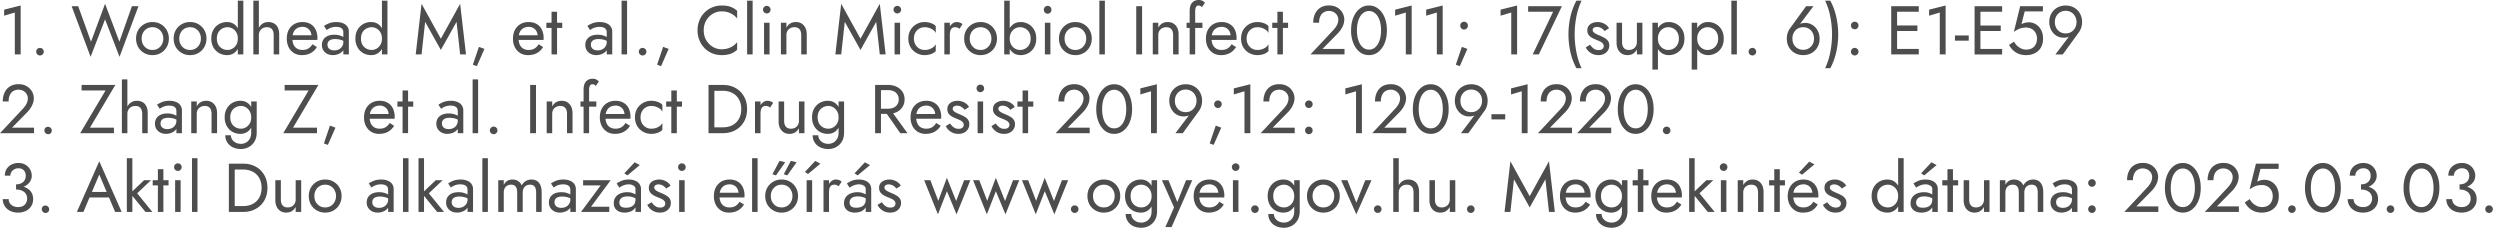 <svg xmlns="http://www.w3.org/2000/svg" fill="none" viewBox="0 0 254 24"><path fill="#4d4d4d" d="M.42 1.596V.98L2.1.56v4.97h-.595V1.274zM3.676 5.25q0-.16.112-.273a.387.387 0 0 1 .658.273.39.39 0 0 1-.112.273.387.387 0 0 1-.546 0 .39.39 0 0 1-.112-.273m8.454-1.015L13.404.63h.665l-1.925 5.145-1.47-3.808-1.47 3.808L7.279.63h.665l1.302 3.605 1.428-3.85zm1.695-.315q0-.49.217-.868.225-.378.602-.595a1.67 1.67 0 0 1 .847-.217q.476 0 .847.217.378.217.595.595.224.378.224.868 0 .483-.224.868-.217.378-.595.595-.372.217-.847.217a1.67 1.67 0 0 1-.847-.217 1.64 1.64 0 0 1-.602-.595 1.74 1.74 0 0 1-.217-.868m.567 0q0 .336.14.595.146.259.392.413.252.147.567.147t.56-.147q.252-.154.392-.413.147-.26.147-.595 0-.336-.147-.595a1 1 0 0 0-.392-.413 1.07 1.07 0 0 0-.56-.147q-.316 0-.567.147a1.1 1.1 0 0 0-.392.413q-.14.26-.14.595m3.254 0q0-.49.217-.868.224-.378.602-.595a1.67 1.67 0 0 1 .847-.217q.476 0 .847.217.378.217.595.595.224.378.224.868 0 .483-.224.868-.217.378-.595.595-.371.217-.847.217a1.67 1.67 0 0 1-.847-.217 1.64 1.64 0 0 1-.602-.595 1.74 1.74 0 0 1-.217-.868m.567 0q0 .336.14.595.147.259.392.413.252.147.567.147t.56-.147q.252-.154.392-.413.147-.26.147-.595 0-.336-.147-.595a1 1 0 0 0-.392-.413 1.07 1.07 0 0 0-.56-.147q-.315 0-.567.147a1.1 1.1 0 0 0-.392.413q-.14.26-.14.595m5.95-3.85h.56v5.46h-.56zm-2.696 3.85q0-.525.217-.896a1.5 1.5 0 0 1 .581-.581q.365-.203.798-.203.407 0 .707.203.301.203.47.581.174.37.174.896 0 .518-.175.896a1.33 1.33 0 0 1-.469.581q-.3.203-.707.203-.433 0-.798-.203a1.5 1.5 0 0 1-.58-.581 1.77 1.77 0 0 1-.218-.896m.567 0q0 .37.147.63.154.259.406.392t.546.133a1 1 0 0 0 .483-.133q.239-.134.392-.392.154-.26.154-.63t-.154-.63a1.05 1.05 0 0 0-.392-.392 1 1 0 0 0-.483-.133q-.294 0-.546.133-.252.134-.406.392a1.26 1.26 0 0 0-.147.63M26.3.07v5.46h-.56V.07zm1.506 3.5q0-.4-.175-.602-.17-.203-.511-.203a.9.9 0 0 0-.434.105.77.77 0 0 0-.287.287.86.86 0 0 0-.099.413h-.181q0-.385.147-.679.146-.301.398-.476.26-.175.596-.175t.58.14a.9.9 0 0 1 .386.42q.14.28.14.7v2.03h-.56zm2.858 2.03q-.447 0-.798-.21a1.5 1.5 0 0 1-.539-.595 1.9 1.9 0 0 1-.189-.875q0-.504.196-.882.203-.378.56-.588.364-.21.84-.21.477 0 .812.203.343.196.525.567a2 2 0 0 1 .175.987v.063h-2.75v-.476h2.31l-.225.322a.5.5 0 0 0 .042-.105.5.5 0 0 0 .021-.126 1 1 0 0 0-.119-.497.8.8 0 0 0-.315-.329.9.9 0 0 0-.476-.119q-.321 0-.553.14a.9.9 0 0 0-.35.392q-.12.252-.126.623 0 .378.12.644a.9.9 0 0 0 .35.406q.23.14.56.14.328 0 .58-.14.252-.147.427-.441l.455.287a1.7 1.7 0 0 1-.637.616q-.377.203-.896.203m2.609-1.064q0 .181.084.315.09.133.245.203a1 1 0 0 0 .364.063 1 1 0 0 0 .462-.105.8.8 0 0 0 .455-.742l.112.42a.72.72 0 0 1-.19.511 1.1 1.1 0 0 1-.454.301 1.5 1.5 0 0 1-.532.098q-.294 0-.553-.119a1.03 1.03 0 0 1-.406-.357 1 1 0 0 1-.154-.56q0-.469.329-.749.336-.287.93-.287.351 0 .582.084.237.077.378.182a1 1 0 0 1 .189.161v.329a1.7 1.7 0 0 0-.504-.238 2 2 0 0 0-.553-.077 1.2 1.2 0 0 0-.448.07.54.54 0 0 0-.252.196.53.53 0 0 0-.084.301m-.084-1.484-.273-.413q.182-.133.497-.266.321-.133.77-.133.378 0 .658.119a.94.94 0 0 1 .44.329.87.87 0 0 1 .162.532v2.31h-.56V3.297a.6.6 0 0 0-.056-.273.4.4 0 0 0-.161-.175.7.7 0 0 0-.231-.091 1.577 1.577 0 0 0-.714.028 1.5 1.5 0 0 0-.322.133 3 3 0 0 0-.21.133M38.805.07h.56v5.46h-.56zM36.11 3.92q0-.525.217-.896a1.5 1.5 0 0 1 .58-.581 1.6 1.6 0 0 1 .799-.203q.405 0 .707.203.3.203.469.581.175.37.175.896 0 .518-.175.896a1.33 1.33 0 0 1-.47.581q-.3.203-.706.203a1.6 1.6 0 0 1-.798-.203 1.5 1.5 0 0 1-.581-.581 1.77 1.77 0 0 1-.217-.896m.567 0q0 .37.147.63.154.259.406.392t.546.133a1 1 0 0 0 .483-.133q.238-.134.392-.392.154-.26.154-.63t-.154-.63a1.05 1.05 0 0 0-.392-.392 1 1 0 0 0-.483-.133q-.294 0-.546.133-.252.134-.406.392a1.26 1.26 0 0 0-.147.63m6.518-1.701L42.83 5.53h-.595L42.83.385l1.96 3.549L46.75.385l.595 5.145h-.595l-.364-3.311-1.596 2.856zm5.464 2.541.56.21-.77 1.75-.406-.147zm4.987.84q-.448 0-.798-.21a1.5 1.5 0 0 1-.54-.595 1.9 1.9 0 0 1-.188-.875q0-.504.196-.882.203-.378.56-.588.363-.21.84-.21.476 0 .812.203.342.196.525.567a2 2 0 0 1 .175.987v.063h-2.751v-.476h2.31l-.224.322a.5.5 0 0 0 .042-.105.5.5 0 0 0 .02-.126 1 1 0 0 0-.118-.497.8.8 0 0 0-.315-.329.9.9 0 0 0-.476-.119q-.323 0-.553.14a.9.9 0 0 0-.35.392q-.12.252-.126.623 0 .378.119.644a.9.9 0 0 0 .35.406q.23.14.56.14.329 0 .58-.14.253-.147.428-.441l.455.287a1.7 1.7 0 0 1-.637.616q-.378.203-.896.203m1.866-3.29h1.61v.525h-1.61zm.525-1.12h.56v4.34h-.56zm3.998 3.346q0 .181.084.315.09.133.245.203a1 1 0 0 0 .364.063 1 1 0 0 0 .462-.105.8.8 0 0 0 .455-.742l.111.42a.72.72 0 0 1-.188.511 1.1 1.1 0 0 1-.456.301 1.5 1.5 0 0 1-.532.098q-.293 0-.552-.119a1.03 1.03 0 0 1-.407-.357 1 1 0 0 1-.154-.56q0-.469.33-.749.336-.287.93-.287.351 0 .582.084.237.077.378.182a1 1 0 0 1 .189.161v.329a1.7 1.7 0 0 0-.505-.238 2 2 0 0 0-.553-.077 1.2 1.2 0 0 0-.447.07.54.54 0 0 0-.253.196.53.53 0 0 0-.084.301m-.084-1.484-.273-.413q.181-.133.497-.266.32-.133.77-.133.377 0 .657.119a.94.94 0 0 1 .442.329.87.87 0 0 1 .16.532v2.31h-.56V3.297a.6.6 0 0 0-.055-.273.4.4 0 0 0-.161-.175.7.7 0 0 0-.231-.091 1.577 1.577 0 0 0-.714.028 1.5 1.5 0 0 0-.323.133 3 3 0 0 0-.21.133M63.152.07h.56v5.46h-.56zm1.753 5.18q0-.16.112-.273a.387.387 0 0 1 .658.273.39.39 0 0 1-.112.273.387.387 0 0 1-.546 0 .39.39 0 0 1-.112-.273m2.47-.49.56.21-.77 1.75-.406-.147zM71.5 3.08q0 .567.252 1.001.26.435.672.679t.896.245a2.1 2.1 0 0 0 .637-.091q.294-.09.532-.252.239-.168.406-.385v.784q-.308.273-.672.406-.363.133-.903.133-.51 0-.959-.182a2.5 2.5 0 0 1-.777-.525 2.5 2.5 0 0 1-.525-.805 2.6 2.6 0 0 1-.189-1.008q0-.546.19-1.008.188-.462.524-.798.336-.344.777-.525.45-.189.96-.189.539 0 .902.133.364.133.672.406v.784a1.8 1.8 0 0 0-.406-.378 1.9 1.9 0 0 0-.532-.259 2.1 2.1 0 0 0-.637-.091q-.483 0-.896.245-.412.245-.672.679a1.93 1.93 0 0 0-.252 1.001M75.908.07h.56v5.46h-.56zm1.614.91q0-.16.112-.273a.387.387 0 0 1 .658.273.39.39 0 0 1-.112.273.387.387 0 0 1-.546 0 .39.39 0 0 1-.112-.273m.105 1.33h.56v3.22h-.56zm3.778 1.26q0-.4-.175-.602-.175-.203-.51-.203a.9.9 0 0 0-.435.105.7.7 0 0 0-.287.28.9.9 0 0 0-.098.42v1.96h-.56V2.31h.56v.504q.16-.293.4-.434.244-.14.56-.14.51 0 .804.343.3.336.301.917v2.03h-.56zm4.425-1.351-.364 3.311h-.595l.595-5.145 1.96 3.549 1.96-3.549.595 5.145h-.595l-.364-3.311-1.596 2.856zM90.783.98q0-.16.112-.273a.387.387 0 0 1 .658.273.39.39 0 0 1-.112.273.387.387 0 0 1-.546 0 .39.39 0 0 1-.112-.273m.105 1.33h.56v3.22h-.56zm1.966 1.61q0 .336.14.595.147.259.392.413.252.147.567.147.259 0 .483-.077.231-.084.399-.217a.85.85 0 0 0 .238-.294v.7q-.168.195-.483.308a2 2 0 0 1-.637.105 1.67 1.67 0 0 1-.847-.217 1.64 1.64 0 0 1-.602-.595 1.74 1.74 0 0 1-.217-.868q0-.49.217-.868.225-.378.602-.595a1.67 1.67 0 0 1 .847-.217q.329 0 .637.112.314.105.483.301v.7a.8.8 0 0 0-.238-.294 1.3 1.3 0 0 0-.4-.21 1.4 1.4 0 0 0-.482-.084q-.316 0-.567.147a1.1 1.1 0 0 0-.392.413q-.14.26-.14.595m3.65-1.61v3.22h-.56V2.31zm.974.616a.9.9 0 0 0-.203-.119.55.55 0 0 0-.231-.042.48.48 0 0 0-.33.105.57.57 0 0 0-.167.287 2 2 0 0 0-.042.413h-.252q0-.385.133-.679.14-.301.357-.476a.7.7 0 0 1 .44-.175q.176 0 .323.049a.6.6 0 0 1 .28.175zm.483.994q0-.49.217-.868.225-.378.602-.595a1.67 1.67 0 0 1 .847-.217q.477 0 .847.217.378.217.595.595.225.378.224.868 0 .483-.224.868-.217.378-.595.595-.371.217-.847.217a1.67 1.67 0 0 1-.847-.217 1.64 1.64 0 0 1-.602-.595 1.74 1.74 0 0 1-.217-.868m.567 0q0 .336.14.595.148.259.392.413.252.147.567.147t.56-.147q.252-.154.392-.413.147-.26.147-.595 0-.336-.147-.595a1 1 0 0 0-.392-.413 1.07 1.07 0 0 0-.56-.147q-.315 0-.567.147a1.1 1.1 0 0 0-.392.413q-.14.26-.14.595m4.06-3.85v5.46h-.56V.07zm2.695 3.85q0 .518-.217.896a1.5 1.5 0 0 1-.581.581 1.6 1.6 0 0 1-.798.203q-.4 0-.707-.203a1.37 1.37 0 0 1-.476-.581 2.2 2.2 0 0 1-.168-.896q0-.525.168-.896a1.37 1.37 0 0 1 .476-.581q.308-.203.707-.203.441 0 .798.203.363.203.581.581.216.37.217.896m-.567 0q0-.37-.154-.63a1 1 0 0 0-.399-.392 1.13 1.13 0 0 0-.546-.133 1 1 0 0 0-.483.133q-.239.134-.392.392a1.2 1.2 0 0 0-.154.63q0 .37.154.63.153.259.392.392a1 1 0 0 0 .483.133q.3 0 .546-.133a1 1 0 0 0 .399-.392q.153-.26.154-.63m1.339-2.94a.37.37 0 0 1 .112-.273.39.39 0 0 1 .273-.112q.16 0 .273.112a.37.37 0 0 1 .112.273.386.386 0 1 1-.77 0m.105 1.33h.56v3.22h-.56zm1.433 1.61q0-.49.217-.868a1.64 1.64 0 0 1 1.449-.812q.477 0 .847.217.378.217.595.595.225.378.224.868 0 .483-.224.868-.217.378-.595.595a1.64 1.64 0 0 1-.847.217q-.468 0-.847-.217a1.64 1.64 0 0 1-.602-.595 1.74 1.74 0 0 1-.217-.868m.567 0q0 .336.14.595.147.259.392.413.252.147.567.147t.56-.147q.252-.154.392-.413.147-.26.147-.595 0-.336-.147-.595a1 1 0 0 0-.392-.413 1.07 1.07 0 0 0-.56-.147q-.315 0-.567.147a1.1 1.1 0 0 0-.392.413q-.14.26-.14.595m3.535-3.85h.56v5.46h-.56zm3.746.56h.595v4.9h-.595zm3.746 2.94q0-.4-.175-.602-.175-.203-.511-.203a.9.9 0 0 0-.434.105.7.7 0 0 0-.287.28.9.9 0 0 0-.098.42v1.96h-.56V2.31h.56v.504q.162-.293.399-.434.245-.14.56-.14.511 0 .805.343.301.336.301.917v2.03h-.56zm1.368-1.26h1.61v.525h-1.61zm1.554-1.568q-.07-.12-.168-.147a.5.5 0 0 0-.175-.035.28.28 0 0 0-.182.063.4.4 0 0 0-.112.196 1.3 1.3 0 0 0-.042.371v4.34h-.56V1.12q0-.386.112-.63a.8.8 0 0 1 .315-.364.96.96 0 0 1 .504-.126q.154 0 .273.042a.76.76 0 0 1 .343.238zm1.94 4.858q-.449 0-.798-.21a1.5 1.5 0 0 1-.539-.595 1.9 1.9 0 0 1-.189-.875q0-.504.196-.882.203-.378.56-.588.364-.21.84-.21t.812.203q.344.196.525.567a2 2 0 0 1 .175.987v.063h-2.751v-.476h2.31l-.224.322a.5.5 0 0 0 .042-.105.5.5 0 0 0 .021-.126 1 1 0 0 0-.119-.497.83.83 0 0 0-.315-.329.9.9 0 0 0-.476-.119q-.322 0-.553.14a.9.9 0 0 0-.35.392 1.5 1.5 0 0 0-.126.623q0 .378.119.644a.88.88 0 0 0 .35.406q.231.14.56.14t.581-.14q.252-.147.427-.441l.455.287q-.252.406-.637.616a1.9 1.9 0 0 1-.896.203m2.609-1.68q0 .336.14.595.146.259.392.413.252.147.567.147.258 0 .483-.077.231-.084.399-.217a.85.85 0 0 0 .238-.294v.7q-.168.195-.483.308-.309.105-.637.105a1.67 1.67 0 0 1-.847-.217 1.63 1.63 0 0 1-.602-.595 1.73 1.73 0 0 1-.217-.868q0-.49.217-.868.224-.378.602-.595a1.67 1.67 0 0 1 .847-.217q.328 0 .637.112.315.105.483.301v.7a.8.8 0 0 0-.238-.294 1.3 1.3 0 0 0-.399-.21 1.4 1.4 0 0 0-.483-.084q-.315 0-.567.147a1.1 1.1 0 0 0-.392.413q-.14.26-.14.595m2.6-1.61h1.61v.525h-1.61zm.525-1.12h.56v4.34h-.56zm3.361 4.34 2.317-2.471q.16-.175.273-.343.118-.175.175-.35.063-.181.063-.378a.83.83 0 0 0-.252-.595.9.9 0 0 0-.294-.203 1 1 0 0 0-.399-.077 1 1 0 0 0-.546.147.9.9 0 0 0-.343.413q-.12.266-.119.637h-.595q0-.525.189-.917.189-.399.546-.616.363-.225.868-.224.406 0 .7.14.294.133.483.35a1.42 1.42 0 0 1 .371.924q0 .378-.182.749a2.6 2.6 0 0 1-.469.665l-1.561 1.589h2.233v.56zm4.72-2.45q0 .427.084.791.084.357.245.623.161.26.385.406.23.14.511.14a.94.94 0 0 0 .511-.14q.224-.147.385-.406.16-.266.245-.623.084-.364.084-.791t-.084-.784a2 2 0 0 0-.245-.623 1.2 1.2 0 0 0-.385-.406.9.9 0 0 0-.511-.147.93.93 0 0 0-.511.147 1.2 1.2 0 0 0-.385.406q-.16.259-.245.623-.084.357-.084.784m-.595 0q0-.735.231-1.302.23-.567.637-.889.413-.33.952-.329.538 0 .945.329.413.322.644.889t.231 1.302-.231 1.302a2.16 2.16 0 0 1-.644.896 1.48 1.48 0 0 1-.945.322q-.539 0-.952-.322a2.2 2.2 0 0 1-.637-.896 3.4 3.4 0 0 1-.231-1.302m4.477-1.484V.98l1.68-.42v4.97h-.595V1.274zm3.152 0V.98l1.68-.42v4.97h-.595V1.274zm3.466.994a.37.37 0 0 1 .112-.273.39.39 0 0 1 .273-.112q.16 0 .273.112a.37.37 0 0 1 .112.273.386.386 0 1 1-.77 0m.161 2.17.56.21-.77 1.75-.406-.147zm3.933-3.164V.98l1.68-.42v4.97h-.595V1.274zm2.801-.406V.63h3.43l-2.345 4.9h-.623l2.079-4.34zm4.903-1.12h.525a7.1 7.1 0 0 0-.532 1.659 9.4 9.4 0 0 0 0 3.535q.168.875.532 1.666h-.525a6.6 6.6 0 0 1-.616-1.666 8.3 8.3 0 0 1 0-3.535 6.5 6.5 0 0 1 .616-1.659m1.39 4.473q.099.147.224.273.126.126.287.203a.9.9 0 0 0 .364.07q.239 0 .371-.105a.36.36 0 0 0 .14-.301.38.38 0 0 0-.112-.28.8.8 0 0 0-.273-.196 4 4 0 0 0-.357-.154 5 5 0 0 1-.427-.196 1.2 1.2 0 0 1-.357-.301.77.77 0 0 1-.14-.469q0-.287.147-.476a.9.9 0 0 1 .392-.28 1.44 1.44 0 0 1 1.393.217q.175.14.273.322l-.448.287a1.1 1.1 0 0 0-.336-.301.84.84 0 0 0-.448-.119.57.57 0 0 0-.301.077.26.26 0 0 0-.126.238.3.3 0 0 0 .098.224q.099.098.252.175.154.076.322.147.28.112.511.245.232.126.364.308.14.182.14.469 0 .42-.308.7-.3.28-.798.28-.321 0-.581-.112a1.5 1.5 0 0 1-.441-.301 1.5 1.5 0 0 1-.266-.371zm3.25-.273q0 .385.175.595t.511.21a.9.9 0 0 0 .427-.098.7.7 0 0 0 .287-.287.8.8 0 0 0 .105-.42V2.31h.56v3.22h-.56v-.504q-.16.287-.399.434-.237.14-.56.14-.504 0-.805-.343-.3-.343-.301-.917V2.31h.56zm3.643 2.8h-.56V2.31h.56zm2.695-3.15q0 .518-.217.896a1.5 1.5 0 0 1-.581.581 1.6 1.6 0 0 1-.798.203q-.4 0-.707-.203a1.4 1.4 0 0 1-.476-.581 2.2 2.2 0 0 1-.168-.896q0-.525.168-.896.175-.378.476-.581.308-.203.707-.203.441 0 .798.203.364.203.581.581.217.37.217.896m-.567 0q0-.37-.154-.63a1 1 0 0 0-.399-.392 1.1 1.1 0 0 0-.546-.133 1 1 0 0 0-.483.133q-.238.134-.392.392a1.2 1.2 0 0 0-.154.63q0 .37.154.63.154.259.392.392t.483.133q.302 0 .546-.133a1 1 0 0 0 .399-.392q.154-.26.154-.63m1.864 3.15h-.56V2.31h.56zm2.695-3.15q0 .518-.217.896a1.5 1.5 0 0 1-.581.581 1.6 1.6 0 0 1-.798.203q-.398 0-.707-.203a1.4 1.4 0 0 1-.476-.581 2.2 2.2 0 0 1-.168-.896q0-.525.168-.896.176-.378.476-.581.309-.203.707-.203.441 0 .798.203.365.203.581.581.217.37.217.896m-.567 0q0-.37-.154-.63a1 1 0 0 0-.399-.392 1.1 1.1 0 0 0-.546-.133 1 1 0 0 0-.483.133 1.06 1.06 0 0 0-.392.392 1.2 1.2 0 0 0-.154.63q0 .37.154.63.155.259.392.392t.483.133q.301 0 .546-.133a1 1 0 0 0 .399-.392q.154-.26.154-.63m1.34-3.85h.56v5.46h-.56zm1.753 5.18a.37.37 0 0 1 .112-.273.39.39 0 0 1 .273-.112q.16 0 .273.112a.39.39 0 0 1 0 .546.37.37 0 0 1-.273.112.386.386 0 0 1-.385-.385m4.449-1.33q0 .336.14.595.147.252.392.399.252.147.567.147a1.07 1.07 0 0 0 .952-.546q.147-.26.147-.595 0-.336-.147-.595a1 1 0 0 0-.392-.413 1.07 1.07 0 0 0-.56-.147q-.315 0-.567.147a1.1 1.1 0 0 0-.392.413q-.14.26-.14.595M183.5.63h.749l-1.533 2.023-.042-.035a.66.66 0 0 1 .322-.231q.189-.056.427-.056.301 0 .56.119.266.12.462.336.203.217.315.511.112.287.112.623a1.7 1.7 0 0 1-.224.882 1.54 1.54 0 0 1-.595.588q-.371.21-.847.21-.47 0-.847-.21a1.6 1.6 0 0 1-.602-.588 1.74 1.74 0 0 1-.217-.882q0-.3.084-.56.084-.259.224-.455zm2.458 6.3h-.525a6.8 6.8 0 0 0 .532-1.666 9.3 9.3 0 0 0 0-3.535 6.7 6.7 0 0 0-.532-1.659h.525q.42.785.609 1.659a8.06 8.06 0 0 1 0 3.535 6.4 6.4 0 0 1-.609 1.666m2.097-1.68q0-.16.112-.273a.39.39 0 0 1 .546 0 .37.37 0 0 1 .112.273.386.386 0 0 1-.385.385.4.4 0 0 1-.273-.112.4.4 0 0 1-.112-.273m0-2.66q0-.16.112-.273a.39.39 0 0 1 .546 0 .37.37 0 0 1 .112.273.386.386 0 0 1-.385.385.4.4 0 0 1-.273-.112.4.4 0 0 1-.112-.273m4.422 2.94v-.56h2.471v.56zm0-4.34V.63h2.471v.56zm0 1.96v-.56h2.331v.56zm-.329-2.52h.595v4.9h-.595zm3.848.966V.98l1.68-.42v4.97h-.595V1.274zm2.627 2.534v-.525h1.4v.525zm2.323 1.4v-.56h2.471v.56zm0-4.34V.63h2.471v.56zm0 1.96v-.56h2.331v.56zm-.329-2.52h.595v4.9h-.595zm6.957 3.29q0 .42-.133.735a1.4 1.4 0 0 1-.371.525 1.6 1.6 0 0 1-.546.315q-.308.105-.665.105-.448 0-.784-.14a1.9 1.9 0 0 1-.567-.371 2.6 2.6 0 0 1-.392-.518l.504-.343q.113.21.294.399.19.182.434.301.245.112.511.112.35 0 .595-.14a.9.9 0 0 0 .371-.392q.133-.252.133-.588t-.147-.588a1 1 0 0 0-.392-.392 1.1 1.1 0 0 0-.56-.14 2 2 0 0 0-.427.042 1.5 1.5 0 0 0-.385.133q-.189.091-.441.266L205.25.63h2.31v.525h-1.848l-.329 1.295q.175-.09.357-.133.19-.05.371-.049.42 0 .749.21.336.21.525.581.189.37.189.861m3.398-1.68q0-.336-.147-.588a1.066 1.066 0 0 0-.952-.553q-.315 0-.567.147a1.1 1.1 0 0 0-.392.406q-.14.252-.14.588t.14.595q.147.259.392.413.252.147.567.147t.56-.147q.252-.154.392-.413.147-.26.147-.595m-1.393 3.29h-.749l1.533-2.023.042.035a.66.66 0 0 1-.329.231 1.4 1.4 0 0 1-.42.056 1.37 1.37 0 0 1-1.029-.455 1.6 1.6 0 0 1-.308-.504 1.8 1.8 0 0 1-.112-.63q0-.504.217-.882a1.6 1.6 0 0 1 .602-.588q.378-.21.847-.21.476 0 .847.21.378.21.595.588a1.7 1.7 0 0 1 .224.882q0 .3-.084.56a1.7 1.7 0 0 1-.224.455zM0 13.53l2.317-2.471a3 3 0 0 0 .273-.343q.12-.175.175-.35.063-.181.063-.378a.83.83 0 0 0-.252-.595.9.9 0 0 0-.294-.203 1 1 0 0 0-.399-.077 1 1 0 0 0-.546.147.9.9 0 0 0-.343.413q-.12.266-.119.637H.28q0-.525.189-.917.189-.399.546-.616.364-.224.868-.224.406 0 .7.14.294.133.483.35a1.4 1.4 0 0 1 .371.924q0 .378-.182.749a2.6 2.6 0 0 1-.469.665L1.225 12.97h2.233v.56zm4.51-.28q0-.16.112-.273a.387.387 0 0 1 .546.546.387.387 0 0 1-.546 0 .39.39 0 0 1-.112-.273m3.778-4.06v-.56h3.43l-2.576 4.34h2.436v.56h-3.43l2.576-4.34zm4.654-1.12v5.46h-.56V8.07zm1.505 3.5q0-.4-.175-.602-.168-.203-.51-.203a.9.9 0 0 0-.435.105.77.77 0 0 0-.287.287.86.86 0 0 0-.098.413h-.182q0-.385.147-.679.147-.301.4-.476.258-.175.594-.175t.581.14a.9.9 0 0 1 .385.42q.14.28.14.7v2.03h-.56zm1.865.966q0 .182.084.315.09.133.245.203a1 1 0 0 0 .364.063 1 1 0 0 0 .462-.105.8.8 0 0 0 .455-.742l.112.42a.72.72 0 0 1-.19.511 1.1 1.1 0 0 1-.454.301 1.5 1.5 0 0 1-.532.098q-.294 0-.553-.119a1.04 1.04 0 0 1-.406-.357 1 1 0 0 1-.154-.56q0-.469.329-.749.336-.287.93-.287.351 0 .582.084.238.077.378.182a1 1 0 0 1 .189.161v.329a1.7 1.7 0 0 0-.504-.238 2 2 0 0 0-.553-.077q-.273 0-.448.07a.54.54 0 0 0-.252.196.53.53 0 0 0-.084.301m-.084-1.484-.273-.413q.182-.133.497-.266.321-.133.77-.133.378 0 .658.119a.94.94 0 0 1 .44.329.87.87 0 0 1 .162.532v2.31h-.56v-2.233a.6.6 0 0 0-.056-.273.4.4 0 0 0-.161-.175.7.7 0 0 0-.231-.091 1.578 1.578 0 0 0-.714.028 1.5 1.5 0 0 0-.322.133 3 3 0 0 0-.21.133m5.267.518q0-.4-.175-.602-.175-.203-.511-.203a.9.9 0 0 0-.434.105.7.7 0 0 0-.287.28.9.9 0 0 0-.098.42v1.96h-.56v-3.22h.56v.504q.16-.293.399-.434.245-.14.56-.14.51 0 .805.343.3.336.3.917v2.03h-.56zm1.396 2.17h.567q0 .23.126.427a.9.9 0 0 0 .357.322q.231.126.546.126.245 0 .483-.119a.95.95 0 0 0 .392-.378q.16-.252.16-.658v-3.15h.56v3.15q0 .553-.23.924a1.5 1.5 0 0 1-.595.567q-.365.189-.77.189-.469 0-.833-.175a1.35 1.35 0 0 1-.56-.497 1.3 1.3 0 0 1-.203-.728m-.063-1.82q0-.525.217-.896a1.5 1.5 0 0 1 .58-.581 1.6 1.6 0 0 1 .799-.203q.405 0 .707.203.3.203.469.581.175.37.175.896 0 .518-.175.896a1.33 1.33 0 0 1-.47.581q-.3.203-.706.203a1.6 1.6 0 0 1-.798-.203 1.5 1.5 0 0 1-.581-.581 1.77 1.77 0 0 1-.217-.896m.567 0q0 .37.147.63.154.259.406.392t.546.133a1 1 0 0 0 .483-.133q.237-.134.392-.392.154-.26.154-.63 0-.28-.091-.49a1.1 1.1 0 0 0-.245-.364 1 1 0 0 0-.33-.224.9.9 0 0 0-.363-.077q-.294 0-.546.133-.252.134-.406.392a1.26 1.26 0 0 0-.147.63m5.524-2.73v-.56h3.43l-2.576 4.34h2.436v.56h-3.43l2.576-4.34zm4.605 3.57.56.21-.77 1.75-.406-.147zm4.987.84a1.5 1.5 0 0 1-.798-.21 1.5 1.5 0 0 1-.54-.595 1.9 1.9 0 0 1-.188-.875q0-.504.196-.882.203-.378.56-.588.364-.21.84-.21t.812.203q.343.196.525.567a2 2 0 0 1 .175.987v.063h-2.751v-.476h2.31l-.224.322a.5.5 0 0 0 .042-.105.5.5 0 0 0 .02-.126 1 1 0 0 0-.118-.497.8.8 0 0 0-.315-.329.9.9 0 0 0-.476-.119q-.323 0-.553.14a.9.9 0 0 0-.35.392q-.12.252-.126.623 0 .378.119.644a.9.9 0 0 0 .35.406q.23.14.56.14t.58-.14q.253-.147.428-.441l.455.287q-.252.406-.637.616-.377.203-.896.203m1.866-3.29h1.61v.525h-1.61zm.525-1.12h.56v4.34h-.56zm3.998 3.346q0 .182.084.315.09.133.245.203a1 1 0 0 0 .364.063 1 1 0 0 0 .462-.105.8.8 0 0 0 .455-.742l.112.42a.72.72 0 0 1-.19.511 1.1 1.1 0 0 1-.454.301 1.5 1.5 0 0 1-.532.098q-.294 0-.553-.119a1.04 1.04 0 0 1-.406-.357 1 1 0 0 1-.154-.56q0-.469.329-.749.336-.287.93-.287.351 0 .582.084.237.077.378.182a1 1 0 0 1 .189.161v.329a1.7 1.7 0 0 0-.504-.238 2 2 0 0 0-.553-.077q-.273 0-.448.07a.54.54 0 0 0-.252.196.53.53 0 0 0-.084.301m-.084-1.484-.273-.413q.182-.133.497-.266.321-.133.77-.133.378 0 .658.119a.94.94 0 0 1 .44.329.87.87 0 0 1 .162.532v2.31h-.56v-2.233a.6.6 0 0 0-.056-.273.4.4 0 0 0-.161-.175.7.7 0 0 0-.231-.091 1.578 1.578 0 0 0-.714.028 1.5 1.5 0 0 0-.322.133 3 3 0 0 0-.21.133m3.202-2.982h.56v5.46h-.56zm1.753 5.18q0-.16.112-.273a.39.39 0 0 1 .273-.112q.16 0 .273.112a.37.37 0 0 1 .112.273.39.39 0 0 1-.112.273.37.37 0 0 1-.273.112.39.39 0 0 1-.273-.112.39.39 0 0 1-.112-.273m4.092-4.62h.595v4.9h-.595zm3.746 2.94q0-.4-.175-.602-.175-.203-.51-.203a.9.9 0 0 0-.435.105.7.7 0 0 0-.287.28.9.9 0 0 0-.098.42v1.96h-.56v-3.22h.56v.504q.161-.293.4-.434.245-.14.56-.14.51 0 .804.343.3.336.301.917v2.03h-.56zm1.368-1.26h1.61v.525h-1.61zm1.554-1.568q-.07-.12-.168-.147a.5.5 0 0 0-.175-.035q-.105 0-.182.063a.4.4 0 0 0-.112.196 1.3 1.3 0 0 0-.042.371v4.34h-.56V9.12q0-.385.112-.63a.8.8 0 0 1 .315-.364.96.96 0 0 1 .504-.126q.155 0 .273.042a.76.76 0 0 1 .343.238zm1.94 4.858q-.448 0-.798-.21a1.5 1.5 0 0 1-.54-.595 1.9 1.9 0 0 1-.188-.875q0-.504.196-.882.203-.378.56-.588.364-.21.84-.21t.812.203q.343.196.525.567a2 2 0 0 1 .175.987v.063h-2.751v-.476h2.31l-.224.322a.5.5 0 0 0 .042-.105.5.5 0 0 0 .02-.126 1 1 0 0 0-.118-.497.8.8 0 0 0-.315-.329.9.9 0 0 0-.476-.119q-.323 0-.553.14a.9.9 0 0 0-.35.392q-.12.252-.126.623 0 .378.119.644a.9.9 0 0 0 .35.406q.23.14.56.14t.58-.14q.253-.147.428-.441l.455.287a1.7 1.7 0 0 1-.637.616q-.377.203-.896.203m2.608-1.68q0 .336.14.595.147.259.392.413.252.147.567.147.26 0 .483-.077.23-.084.4-.217a.85.85 0 0 0 .237-.294v.7q-.168.195-.483.308-.307.105-.637.105a1.67 1.67 0 0 1-.847-.217 1.64 1.64 0 0 1-.602-.595 1.74 1.74 0 0 1-.217-.868q0-.49.217-.868.225-.378.602-.595a1.67 1.67 0 0 1 .847-.217q.33 0 .637.112.315.105.483.301v.7a.8.8 0 0 0-.238-.294 1.3 1.3 0 0 0-.399-.21 1.4 1.4 0 0 0-.483-.084q-.315 0-.567.147a1.1 1.1 0 0 0-.392.413 1.2 1.2 0 0 0-.14.595m2.601-1.61h1.61v.525h-1.61zm.525-1.12h.56v4.34h-.56zm3.78-.56h.595v4.9h-.595zm1.47 4.9h-1.14v-.595h1.14q.414 0 .756-.126a1.7 1.7 0 0 0 .588-.371q.246-.245.378-.588.134-.343.133-.77 0-.427-.133-.77a1.6 1.6 0 0 0-.378-.581 1.6 1.6 0 0 0-.588-.371 2.1 2.1 0 0 0-.756-.133h-1.14V8.63h1.14q.715 0 1.267.308.554.307.868.861.315.546.315 1.281 0 .736-.315 1.288-.315.546-.868.854a2.56 2.56 0 0 1-1.267.308m3.813-3.22v3.22h-.56v-3.22zm.973.616a.9.9 0 0 0-.203-.119.55.55 0 0 0-.23-.042.48.48 0 0 0-.33.105.57.57 0 0 0-.168.287 2 2 0 0 0-.042.413h-.252q0-.385.133-.679.141-.301.357-.476a.7.7 0 0 1 .441-.175q.175 0 .322.049a.6.6 0 0 1 .28.175zm1.427 1.344q0 .385.175.595t.51.21a.9.9 0 0 0 .428-.098.7.7 0 0 0 .287-.287.8.8 0 0 0 .105-.42v-1.96h.56v3.22h-.56v-.504q-.161.287-.4.434-.237.14-.56.14-.503 0-.804-.343t-.301-.917v-2.03h.56zm2.9 1.47h.567q0 .23.126.427a.9.9 0 0 0 .357.322q.231.126.546.126.246 0 .483-.119a.95.95 0 0 0 .392-.378q.162-.252.161-.658v-3.15h.56v3.15q0 .553-.23.924a1.5 1.5 0 0 1-.596.567q-.363.189-.77.189a1.9 1.9 0 0 1-.833-.175 1.35 1.35 0 0 1-.56-.497 1.3 1.3 0 0 1-.203-.728m-.063-1.82q0-.525.217-.896a1.5 1.5 0 0 1 .581-.581q.365-.203.798-.203.407 0 .707.203.301.203.47.581.174.37.174.896 0 .518-.175.896a1.33 1.33 0 0 1-.469.581q-.3.203-.707.203-.434 0-.798-.203a1.5 1.5 0 0 1-.58-.581 1.77 1.77 0 0 1-.218-.896m.567 0q0 .37.147.63.154.259.406.392t.546.133a1 1 0 0 0 .483-.133q.24-.134.392-.392.154-.26.154-.63 0-.28-.09-.49a1.1 1.1 0 0 0-.246-.364 1 1 0 0 0-.329-.224.9.9 0 0 0-.364-.077q-.294 0-.546.133-.252.134-.406.392a1.26 1.26 0 0 0-.147.63m6.714-.805h.665l1.75 2.415h-.735zm-.875-2.485h.595v4.9h-.595zm.33.525V8.63h1q.476 0 .847.182a1.4 1.4 0 0 1 .595.504q.225.329.224.784 0 .448-.224.784-.217.33-.595.511-.371.175-.847.175h-1v-.525h1q.315 0 .553-.112a.86.86 0 0 0 .378-.322.9.9 0 0 0 .14-.511.9.9 0 0 0-.14-.511.86.86 0 0 0-.378-.322 1.3 1.3 0 0 0-.553-.112zm4.798 4.445a1.5 1.5 0 0 1-.798-.21 1.5 1.5 0 0 1-.539-.595 1.9 1.9 0 0 1-.189-.875q0-.504.196-.882.203-.378.56-.588.364-.21.84-.21.477 0 .812.203.344.196.525.567a2 2 0 0 1 .175.987v.063h-2.75v-.476h2.31l-.225.322a.5.5 0 0 0 .042-.105.5.5 0 0 0 .021-.126 1 1 0 0 0-.119-.497.8.8 0 0 0-.315-.329.9.9 0 0 0-.476-.119q-.322 0-.553.14a.9.9 0 0 0-.35.392q-.12.252-.126.623 0 .378.12.644a.9.9 0 0 0 .35.406q.23.14.56.14.328 0 .58-.14.252-.147.427-.441l.455.287a1.7 1.7 0 0 1-.637.616q-.377.203-.896.203m2.49-1.057q.098.147.224.273t.287.203q.168.07.364.07a.6.6 0 0 0 .37-.105.37.37 0 0 0 .14-.301.38.38 0 0 0-.111-.28.8.8 0 0 0-.273-.196 4 4 0 0 0-.357-.154 5 5 0 0 1-.427-.196 1.2 1.2 0 0 1-.357-.301.77.77 0 0 1-.14-.469q0-.287.147-.476a.9.9 0 0 1 .392-.28 1.44 1.44 0 0 1 1.393.217q.174.14.273.322l-.448.287a1.1 1.1 0 0 0-.336-.301.85.85 0 0 0-.448-.119.57.57 0 0 0-.301.077.26.26 0 0 0-.126.238q0 .126.098.224t.252.175.322.147q.28.112.51.245.232.126.365.308.14.182.14.469 0 .42-.308.7-.3.28-.798.28a1.45 1.45 0 0 1-.581-.112q-.26-.12-.441-.301a1.5 1.5 0 0 1-.266-.371zm2.69-3.563q0-.16.112-.273a.387.387 0 0 1 .658.273.39.39 0 0 1-.112.273.387.387 0 0 1-.546 0 .39.39 0 0 1-.112-.273m.105 1.33h.56v3.22h-.56zm1.846 2.233q.099.147.224.273.126.126.287.203.168.07.364.07.239 0 .371-.105a.36.36 0 0 0 .14-.301.38.38 0 0 0-.112-.28.8.8 0 0 0-.273-.196 4 4 0 0 0-.357-.154 5 5 0 0 1-.427-.196 1.2 1.2 0 0 1-.357-.301.77.77 0 0 1-.14-.469q0-.287.147-.476a.9.9 0 0 1 .392-.28 1.44 1.44 0 0 1 1.393.217q.175.14.273.322l-.448.287a1.1 1.1 0 0 0-.336-.301.85.85 0 0 0-.448-.119.57.57 0 0 0-.301.077.26.26 0 0 0-.126.238.3.3 0 0 0 .098.224q.099.098.252.175.154.076.322.147.28.112.511.245.231.126.364.308.14.182.14.469 0 .42-.308.7-.3.28-.798.28-.321 0-.581-.112a1.5 1.5 0 0 1-.441-.301 1.5 1.5 0 0 1-.266-.371zm2.201-2.233h1.61v.525h-1.61zm.525-1.12h.56v4.34h-.56zm3.36 4.34 2.317-2.471q.16-.175.273-.343.119-.175.175-.35.063-.181.063-.378a.83.83 0 0 0-.252-.595.9.9 0 0 0-.294-.203 1 1 0 0 0-.399-.077 1 1 0 0 0-.546.147.9.9 0 0 0-.343.413q-.119.266-.119.637h-.595q0-.525.189-.917.189-.399.546-.616.364-.224.868-.224.406 0 .7.14.294.133.483.35a1.42 1.42 0 0 1 .371.924q0 .378-.182.749a2.6 2.6 0 0 1-.469.665l-1.561 1.589h2.233v.56zm4.72-2.45q0 .427.084.791.084.357.245.623a1.3 1.3 0 0 0 .385.406q.232.14.511.14a.94.94 0 0 0 .511-.14q.225-.147.385-.406.162-.266.245-.623.084-.364.084-.791t-.084-.784a2 2 0 0 0-.245-.623 1.2 1.2 0 0 0-.385-.406.9.9 0 0 0-.511-.147.93.93 0 0 0-.511.147 1.2 1.2 0 0 0-.385.406q-.16.259-.245.623-.084.357-.084.784m-.595 0q0-.735.231-1.302.232-.567.637-.889.414-.33.952-.329.54 0 .945.329.413.322.644.889t.231 1.302-.231 1.302a2.15 2.15 0 0 1-.644.896q-.405.322-.945.322-.538 0-.952-.322a2.2 2.2 0 0 1-.637-.896 3.4 3.4 0 0 1-.231-1.302m4.477-1.484V8.98l1.68-.42v4.97h-.595V9.274zm5.707.644q0-.336-.147-.588a1.066 1.066 0 0 0-.952-.553q-.315 0-.567.147a1.1 1.1 0 0 0-.392.406q-.14.252-.14.588t.14.595q.147.259.392.413.252.147.567.147t.56-.147q.252-.154.392-.413.147-.26.147-.595m-1.393 3.29h-.749l1.533-2.023.042.035a.66.66 0 0 1-.329.231 1.4 1.4 0 0 1-.42.056 1.37 1.37 0 0 1-1.029-.455 1.6 1.6 0 0 1-.308-.504 1.8 1.8 0 0 1-.112-.63q0-.504.217-.882a1.6 1.6 0 0 1 .602-.588q.378-.21.847-.21.476 0 .847.21.378.21.595.588a1.7 1.7 0 0 1 .224.882q0 .3-.084.56a1.7 1.7 0 0 1-.224.455zm3.186-2.94a.386.386 0 0 1 .385-.385q.16 0 .273.112a.37.37 0 0 1 .112.273.385.385 0 1 1-.77 0m.161 2.17.56.21-.77 1.75-.406-.147zm1.835-3.164V8.98l1.68-.42v4.97h-.595V9.274zm2.731 3.934 2.317-2.471q.16-.175.273-.343.119-.175.175-.35.063-.181.063-.378a.83.83 0 0 0-.252-.595.9.9 0 0 0-.294-.203 1 1 0 0 0-.399-.077 1 1 0 0 0-.546.147.9.9 0 0 0-.343.413q-.119.266-.119.637h-.595q0-.525.189-.917.189-.399.546-.616.364-.224.868-.224.406 0 .7.14.294.133.483.35a1.42 1.42 0 0 1 .371.924q0 .378-.182.749a2.6 2.6 0 0 1-.469.665l-1.561 1.589h2.233v.56zm4.51-.28q0-.16.112-.273a.39.39 0 0 1 .546 0 .37.37 0 0 1 .112.273.385.385 0 1 1-.77 0m0-2.66q0-.16.112-.273a.39.39 0 0 1 .546 0 .37.37 0 0 1 .112.273.385.385 0 1 1-.77 0m4.093-.994V8.98l1.68-.42v4.97h-.595V9.274zm2.731 3.934 2.317-2.471q.16-.175.273-.343.119-.175.175-.35.063-.181.063-.378a.83.83 0 0 0-.252-.595.9.9 0 0 0-.294-.203 1 1 0 0 0-.399-.077 1 1 0 0 0-.546.147.9.9 0 0 0-.343.413q-.119.266-.119.637h-.595q0-.525.189-.917.189-.399.546-.616.364-.224.868-.224.406 0 .7.14.294.133.483.35a1.42 1.42 0 0 1 .371.924q0 .378-.182.749a2.6 2.6 0 0 1-.469.665l-1.561 1.589h2.233v.56zm4.72-2.45q0 .427.084.791.084.357.245.623a1.3 1.3 0 0 0 .385.406q.231.14.511.14a.94.94 0 0 0 .511-.14q.225-.147.385-.406.161-.266.245-.623.084-.364.084-.791t-.084-.784a2 2 0 0 0-.245-.623 1.2 1.2 0 0 0-.385-.406.9.9 0 0 0-.511-.147.93.93 0 0 0-.511.147 1.2 1.2 0 0 0-.385.406q-.16.259-.245.623-.084.357-.084.784m-.595 0q0-.735.231-1.302.232-.567.637-.889.414-.33.952-.329.54 0 .945.329.414.322.644.889t.231 1.302-.231 1.302a2.15 2.15 0 0 1-.644.896q-.405.322-.945.322-.538 0-.952-.322a2.2 2.2 0 0 1-.637-.896 3.4 3.4 0 0 1-.231-1.302m7.033-.84q0-.336-.147-.588a1.03 1.03 0 0 0-.392-.406 1.07 1.07 0 0 0-.56-.147q-.315 0-.567.147a1.1 1.1 0 0 0-.392.406q-.14.252-.14.588t.14.595q.147.259.392.413.252.147.567.147t.56-.147a1.1 1.1 0 0 0 .392-.413q.147-.26.147-.595m-1.393 3.29h-.749l1.533-2.023.042.035a.66.66 0 0 1-.329.231 1.4 1.4 0 0 1-.42.056 1.37 1.37 0 0 1-1.029-.455 1.6 1.6 0 0 1-.308-.504 1.8 1.8 0 0 1-.112-.63q0-.504.217-.882a1.6 1.6 0 0 1 .602-.588q.378-.21.847-.21.475 0 .847.21.378.21.595.588a1.7 1.7 0 0 1 .224.882q0 .3-.084.56a1.7 1.7 0 0 1-.224.455zm2.346-1.4v-.525h1.4v.525zm1.994-2.534V8.98l1.68-.42v4.97h-.595V9.274zm2.732 3.934 2.317-2.471q.16-.175.273-.343.119-.175.175-.35.063-.181.063-.378a.83.83 0 0 0-.252-.595.9.9 0 0 0-.294-.203 1 1 0 0 0-.399-.077 1 1 0 0 0-.546.147.9.9 0 0 0-.343.413q-.119.266-.119.637h-.595q0-.525.189-.917.189-.399.546-.616.364-.224.868-.224.406 0 .7.14.294.133.483.35a1.42 1.42 0 0 1 .371.924q0 .378-.182.749a2.6 2.6 0 0 1-.469.665l-1.561 1.589h2.233v.56zm3.985 0 2.317-2.471q.162-.175.273-.343.12-.175.175-.35.063-.181.063-.378a.83.83 0 0 0-.252-.595.9.9 0 0 0-.294-.203 1 1 0 0 0-.399-.077 1 1 0 0 0-.546.147.9.9 0 0 0-.343.413q-.119.266-.119.637h-.595q0-.525.189-.917.189-.399.546-.616.364-.224.868-.224.406 0 .7.14.294.133.483.35a1.4 1.4 0 0 1 .371.924q0 .378-.182.749a2.5 2.5 0 0 1-.469.665l-1.561 1.589h2.233v.56zm4.721-2.45q0 .427.084.791.084.357.245.623.16.26.385.406.23.14.511.14a.95.95 0 0 0 .511-.14 1.3 1.3 0 0 0 .385-.406q.16-.266.245-.623.084-.364.084-.791t-.084-.784a2 2 0 0 0-.245-.623 1.2 1.2 0 0 0-.385-.406.9.9 0 0 0-.511-.147.93.93 0 0 0-.511.147q-.225.14-.385.406-.161.259-.245.623-.084.357-.084.784m-.595 0q0-.735.231-1.302.23-.567.637-.889.412-.33.952-.329.538 0 .945.329.413.322.644.889t.231 1.302-.231 1.302a2.16 2.16 0 0 1-.644.896 1.48 1.48 0 0 1-.945.322q-.54 0-.952-.322a2.2 2.2 0 0 1-.637-.896 3.4 3.4 0 0 1-.231-1.302m4.582 2.17a.386.386 0 0 1 .385-.385q.16 0 .273.112a.39.39 0 0 1 0 .546.37.37 0 0 1-.273.112.386.386 0 0 1-.385-.385M1.631 19.115v-.385q.239 0 .42-.063a1 1 0 0 0 .308-.182.8.8 0 0 0 .189-.273.928.928 0 0 0-.014-.735.6.6 0 0 0-.252-.28.77.77 0 0 0-.406-.098.83.83 0 0 0-.581.217.68.68 0 0 0-.238.532H.49q0-.385.175-.672a1.26 1.26 0 0 1 .49-.448q.315-.168.714-.168.42 0 .721.182.308.182.469.476.168.294.168.644 0 .344-.203.63a1.4 1.4 0 0 1-.56.455 1.9 1.9 0 0 1-.833.168m.21 2.485q-.357 0-.644-.105a1.5 1.5 0 0 1-.49-.287 1.4 1.4 0 0 1-.315-.434 1.3 1.3 0 0 1-.112-.539h.602q0 .231.119.413a.87.87 0 0 0 .343.287q.217.105.497.105t.483-.105a.8.8 0 0 0 .322-.308.9.9 0 0 0 .112-.462.8.8 0 0 0-.091-.392.75.75 0 0 0-.238-.287 1 1 0 0 0-.357-.175 1.7 1.7 0 0 0-.441-.056v-.385q.357 0 .665.077.315.077.553.245.245.16.378.42.14.259.14.623 0 .413-.203.721-.195.308-.539.476a1.76 1.76 0 0 1-.784.168m2.403-.35q0-.16.112-.273a.387.387 0 0 1 .546.546.387.387 0 0 1-.546 0 .39.39 0 0 1-.112-.273m4.561-1.19.21-.56h2.17l.21.56zm1.281-2.324-.826 1.946-.056.126-.728 1.722h-.665l2.275-5.145 2.275 5.145h-.665l-.714-1.68-.056-.14zm2.801-1.666h.56v5.46h-.56zm1.75 2.24h.7l-1.4 1.33 1.54 1.89h-.7l-1.54-1.89zm.878 0h1.61v.525h-1.61zm.525-1.12h.56v4.34h-.56zm1.647-.21q0-.16.112-.273a.39.39 0 0 1 .273-.112q.16 0 .273.112a.387.387 0 0 1 0 .546.37.37 0 0 1-.273.112.39.39 0 0 1-.273-.112.39.39 0 0 1-.112-.273m.105 1.33h.56v3.22h-.56zm1.713-2.24h.56v5.46h-.56zm3.747.56h.595v4.9h-.595zm1.47 4.9h-1.141v-.595h1.141q.413 0 .756-.126a1.7 1.7 0 0 0 .588-.371q.245-.245.378-.588t.133-.77-.133-.77a1.6 1.6 0 0 0-.378-.581 1.6 1.6 0 0 0-.588-.371 2.1 2.1 0 0 0-.756-.133h-1.141v-.595h1.141q.714 0 1.267.308.553.307.868.861.315.546.315 1.281 0 .736-.315 1.288-.316.546-.868.854a2.56 2.56 0 0 1-1.267.308m3.813-1.26q0 .385.175.595t.51.21a.9.9 0 0 0 .428-.098.7.7 0 0 0 .287-.287.8.8 0 0 0 .105-.42v-1.96h.56v3.22h-.56v-.504q-.16.287-.4.434-.236.14-.56.14-.503 0-.804-.343-.3-.343-.301-.917v-2.03h.56zm2.838-.35q0-.49.217-.868.224-.378.602-.595a1.67 1.67 0 0 1 .847-.217q.476 0 .847.217.378.217.595.595.224.378.224.868 0 .483-.224.868-.217.378-.595.595-.372.217-.847.217a1.67 1.67 0 0 1-.847-.217 1.64 1.64 0 0 1-.602-.595 1.74 1.74 0 0 1-.217-.868m.567 0q0 .336.14.595.147.259.392.413.252.147.567.147t.56-.147q.252-.154.392-.413.147-.26.147-.595 0-.336-.147-.595a1 1 0 0 0-.392-.413 1.07 1.07 0 0 0-.56-.147q-.316 0-.567.147a1.1 1.1 0 0 0-.392.413 1.2 1.2 0 0 0-.14.595m5.884.616q0 .181.084.315.092.133.245.203a1 1 0 0 0 .364.063 1 1 0 0 0 .462-.105.8.8 0 0 0 .456-.742l.111.42a.72.72 0 0 1-.188.511 1.1 1.1 0 0 1-.455.301 1.5 1.5 0 0 1-.532.098q-.294 0-.553-.119a1.04 1.04 0 0 1-.407-.357 1 1 0 0 1-.154-.56q0-.469.33-.749.335-.287.93-.287.35 0 .581.084.239.077.379.182a1 1 0 0 1 .189.161v.329a1.7 1.7 0 0 0-.505-.238 2 2 0 0 0-.553-.077q-.271 0-.447.07a.54.54 0 0 0-.253.196.53.53 0 0 0-.084.301m-.084-1.484-.273-.413q.183-.133.498-.266.32-.133.77-.133.377 0 .657.119a.94.94 0 0 1 .441.329.87.87 0 0 1 .162.532v2.31h-.56v-2.233a.6.6 0 0 0-.056-.273.4.4 0 0 0-.161-.175.7.7 0 0 0-.232-.091 1.578 1.578 0 0 0-.714.028 1.5 1.5 0 0 0-.322.133 3 3 0 0 0-.21.133m3.203-2.982h.56v5.46h-.56zm1.578 0h.56v5.46h-.56zm1.75 2.24h.7l-1.4 1.33 1.54 1.89h-.7l-1.54-1.89zm1.62 2.226q0 .181.084.315.09.133.245.203a1 1 0 0 0 .364.063 1 1 0 0 0 .462-.105.8.8 0 0 0 .455-.742l.112.42a.72.72 0 0 1-.19.511 1.1 1.1 0 0 1-.454.301 1.5 1.5 0 0 1-.532.098q-.294 0-.553-.119a1.04 1.04 0 0 1-.406-.357 1 1 0 0 1-.154-.56q0-.469.329-.749.336-.287.93-.287.351 0 .582.084.238.077.378.182a1 1 0 0 1 .189.161v.329a1.7 1.7 0 0 0-.504-.238 2 2 0 0 0-.553-.077q-.273 0-.448.07a.54.54 0 0 0-.252.196.53.53 0 0 0-.084.301m-.084-1.484-.273-.413q.182-.133.497-.266.322-.133.77-.133.378 0 .658.119a.94.94 0 0 1 .44.329.87.87 0 0 1 .162.532v2.31h-.56v-2.233a.6.6 0 0 0-.056-.273.4.4 0 0 0-.161-.175.7.7 0 0 0-.231-.091 1.578 1.578 0 0 0-.714.028 1.5 1.5 0 0 0-.322.133 3 3 0 0 0-.21.133m3.202-2.982h.56v5.46h-.56zm6.023 3.43v2.03h-.56v-1.96q0-.413-.154-.609-.147-.196-.462-.196a.8.8 0 0 0-.399.098.6.6 0 0 0-.259.273.96.96 0 0 0-.09.434v1.96h-.56v-1.96q0-.413-.155-.609-.147-.196-.462-.196a.8.8 0 0 0-.399.098.6.6 0 0 0-.259.273.96.96 0 0 0-.09.434v1.96h-.56v-3.22h.56v.469q.146-.273.363-.406.225-.133.525-.133a1 1 0 0 1 .574.161q.246.155.357.441.168-.3.42-.448.252-.154.574-.154.33 0 .56.147t.35.434q.126.28.126.679m1.304 1.036q0 .181.084.315.091.133.245.203a1 1 0 0 0 .364.063 1 1 0 0 0 .462-.105.8.8 0 0 0 .455-.742l.112.42a.72.72 0 0 1-.189.511 1.1 1.1 0 0 1-.455.301 1.5 1.5 0 0 1-.532.098q-.294 0-.553-.119a1.04 1.04 0 0 1-.406-.357 1 1 0 0 1-.154-.56q0-.469.33-.749.335-.287.93-.287.35 0 .581.084.238.077.378.182a1 1 0 0 1 .19.161v.329a1.7 1.7 0 0 0-.505-.238 2 2 0 0 0-.553-.077q-.273 0-.448.07a.54.54 0 0 0-.252.196.53.53 0 0 0-.084.301m-.084-1.484-.273-.413q.182-.133.497-.266.323-.133.77-.133.379 0 .658.119a.94.94 0 0 1 .441.329.87.87 0 0 1 .161.532v2.31h-.56v-2.233a.6.6 0 0 0-.056-.273.4.4 0 0 0-.16-.175.7.7 0 0 0-.232-.091 1.579 1.579 0 0 0-.714.028 1.5 1.5 0 0 0-.322.133 3 3 0 0 0-.21.133m4.777-.217h-1.785v-.525h2.8l-1.995 2.695h1.855v.525h-2.87zm1.897 1.75q0 .168.077.287a.5.5 0 0 0 .224.175q.154.056.378.056.28 0 .497-.084a.7.7 0 0 0 .336-.266q.126-.181.126-.483l.112.35a.86.86 0 0 1-.168.532 1.05 1.05 0 0 1-.434.336 1.6 1.6 0 0 1-.609.112q-.33 0-.58-.112a.94.94 0 0 1-.393-.329.9.9 0 0 1-.133-.504q0-.378.182-.623.182-.252.49-.378a1.9 1.9 0 0 1 .7-.126q.307 0 .525.084.224.077.357.182.134.098.182.161v.329a1.75 1.75 0 0 0-1.036-.329q-.28 0-.469.077a.6.6 0 0 0-.273.217.6.6 0 0 0-.09.336m0-1.519-.273-.427q.182-.133.49-.266t.742-.133q.37 0 .644.119a.95.95 0 0 1 .434.329.87.87 0 0 1 .161.532v2.31h-.56v-2.31a.39.39 0 0 0-.21-.364.87.87 0 0 0-.469-.126q-.231 0-.42.063a1.4 1.4 0 0 0-.329.14 3 3 0 0 0-.21.133m2.08-2.296-1.26 1.05-.316-.21 1.05-1.12zm1.198 3.773q.098.147.225.273.126.126.287.203.168.07.364.07a.6.6 0 0 0 .37-.105.37.37 0 0 0 .14-.301.38.38 0 0 0-.112-.28.8.8 0 0 0-.272-.196 4 4 0 0 0-.358-.154 5 5 0 0 1-.427-.196 1.2 1.2 0 0 1-.357-.301.77.77 0 0 1-.14-.469q0-.287.147-.476a.9.9 0 0 1 .392-.28 1.44 1.44 0 0 1 1.394.217q.174.14.272.322l-.448.287a1.1 1.1 0 0 0-.335-.301.85.85 0 0 0-.449-.119.57.57 0 0 0-.3.077.26.26 0 0 0-.126.238q0 .126.097.224.099.098.252.175.154.077.323.147.279.112.51.245.231.126.364.308.14.182.14.469 0 .42-.307.7-.301.28-.798.28a1.45 1.45 0 0 1-.582-.112q-.259-.12-.44-.301a1.5 1.5 0 0 1-.267-.371zm2.69-3.563q0-.16.113-.273a.39.39 0 0 1 .273-.112q.16 0 .273.112a.387.387 0 0 1 0 .546.37.37 0 0 1-.273.112.39.39 0 0 1-.273-.112.39.39 0 0 1-.112-.273M69 18.31h.56v3.22H69zm5.058 3.29a1.5 1.5 0 0 1-.798-.21 1.5 1.5 0 0 1-.54-.595 1.9 1.9 0 0 1-.188-.875q0-.504.196-.882.203-.378.56-.588.363-.21.84-.21.476 0 .812.203.342.196.525.567a2 2 0 0 1 .175.987v.063h-2.751v-.476h2.31l-.224.322a.5.5 0 0 0 .042-.105.5.5 0 0 0 .02-.126 1 1 0 0 0-.118-.497.8.8 0 0 0-.315-.329.9.9 0 0 0-.476-.119q-.323 0-.553.14a.9.9 0 0 0-.35.392q-.12.252-.126.623 0 .378.119.644a.9.9 0 0 0 .35.406q.23.14.56.14t.58-.14q.253-.147.428-.441l.455.287q-.252.405-.637.616-.377.203-.896.203m2.356-5.53h.56v5.46h-.56zm2.426 1.75-.364-.119.728-1.358.574.14zm1.148 0-.357-.119.72-1.358.589.14zm-2.24 2.1q0-.49.217-.868.224-.378.602-.595a1.67 1.67 0 0 1 .847-.217q.476 0 .847.217.378.217.595.595.224.378.224.868 0 .483-.224.868-.217.378-.595.595-.372.217-.847.217a1.67 1.67 0 0 1-.847-.217 1.64 1.64 0 0 1-.602-.595 1.74 1.74 0 0 1-.217-.868m.567 0q0 .336.14.595.147.259.392.413.252.147.567.147t.56-.147q.252-.154.392-.413.147-.26.147-.595 0-.336-.147-.595a1 1 0 0 0-.392-.413 1.07 1.07 0 0 0-.56-.147q-.316 0-.567.147a1.1 1.1 0 0 0-.392.413 1.2 1.2 0 0 0-.14.595m3.639-1.61h.56v3.22h-.56zm1.4-1.68-1.26 1.05-.315-.21 1.05-1.12zm.873 1.68v3.22h-.56v-3.22zm.973.616a.9.9 0 0 0-.203-.119.55.55 0 0 0-.23-.042.48.48 0 0 0-.33.105.57.57 0 0 0-.168.287 2 2 0 0 0-.042.413h-.252q0-.385.133-.679.141-.301.357-.476a.7.7 0 0 1 .441-.175q.175 0 .322.049a.6.6 0 0 1 .28.175zm1.119 1.659q0 .168.077.287a.5.5 0 0 0 .224.175q.153.056.378.056.28 0 .497-.084a.7.7 0 0 0 .336-.266q.126-.181.126-.483l.112.35a.86.86 0 0 1-.168.532 1.05 1.05 0 0 1-.434.336 1.6 1.6 0 0 1-.61.112q-.328 0-.58-.112a.94.94 0 0 1-.392-.329.92.92 0 0 1-.133-.504q0-.378.182-.623.181-.252.49-.378a1.9 1.9 0 0 1 .7-.126q.307 0 .525.084.224.077.357.182a1 1 0 0 1 .182.161v.329a1.75 1.75 0 0 0-1.036-.329 1.3 1.3 0 0 0-.47.077.6.6 0 0 0-.272.217.6.6 0 0 0-.091.336m0-1.519-.273-.427a2.6 2.6 0 0 1 .49-.266q.307-.133.742-.133.37 0 .644.119a.95.95 0 0 1 .434.329.87.87 0 0 1 .16.532v2.31h-.56v-2.31a.39.39 0 0 0-.21-.364.87.87 0 0 0-.468-.126q-.231 0-.42.063a1.4 1.4 0 0 0-.33.14 3 3 0 0 0-.21.133m2.079-2.296-1.26 1.05-.315-.21 1.05-1.12zm1.2 3.773q.097.147.223.273t.287.203q.168.07.364.07a.6.6 0 0 0 .371-.105.37.37 0 0 0 .14-.301.38.38 0 0 0-.112-.28.8.8 0 0 0-.273-.196 4 4 0 0 0-.357-.154 5 5 0 0 1-.427-.196 1.2 1.2 0 0 1-.357-.301.77.77 0 0 1-.14-.469q0-.287.147-.476a.9.9 0 0 1 .392-.28 1.44 1.44 0 0 1 1.393.217q.175.14.273.322l-.448.287a1.1 1.1 0 0 0-.336-.301.85.85 0 0 0-.448-.119.57.57 0 0 0-.3.077.26.26 0 0 0-.127.238q0 .126.098.224t.252.175.322.147q.28.112.511.245.23.126.364.308.14.182.14.469 0 .42-.308.7-.3.28-.798.28-.322 0-.58-.112-.26-.12-.442-.301a1.5 1.5 0 0 1-.266-.371zm4.298-2.233h.63l.805 2.093.875-2.338.938 2.352.812-2.107h.63l-1.4 3.465-.973-2.345-.917 2.345zm4.97 0h.63l.805 2.093.875-2.338.938 2.352.812-2.107h.63l-1.4 3.465-.973-2.345-.917 2.345zm4.969 0h.63l.805 2.093.875-2.338.938 2.352.812-2.107h.63l-1.4 3.465-.973-2.345-.917 2.345zm4.971 2.94q0-.16.112-.273a.39.39 0 0 1 .546 0 .37.37 0 0 1 .112.273.385.385 0 1 1-.77 0m1.679-1.33q0-.49.217-.868.224-.378.602-.595a1.67 1.67 0 0 1 .847-.217q.476 0 .847.217.378.217.595.595.224.378.224.868 0 .483-.224.868-.217.378-.595.595-.371.217-.847.217a1.67 1.67 0 0 1-.847-.217 1.63 1.63 0 0 1-.602-.595 1.73 1.73 0 0 1-.217-.868m.567 0q0 .336.14.595.147.259.392.413.252.147.567.147t.56-.147q.252-.154.392-.413.147-.26.147-.595 0-.336-.147-.595a1 1 0 0 0-.392-.413 1.07 1.07 0 0 0-.56-.147q-.315 0-.567.147a1.1 1.1 0 0 0-.392.413q-.14.26-.14.595m3.317 1.82h.567q0 .23.126.427a.9.9 0 0 0 .357.322q.231.126.546.126.246 0 .483-.119a.95.95 0 0 0 .392-.378q.162-.252.161-.658v-3.15h.56v3.15q0 .553-.231.924a1.5 1.5 0 0 1-.595.567 1.65 1.65 0 0 1-.77.189q-.468 0-.833-.175a1.35 1.35 0 0 1-.56-.497 1.3 1.3 0 0 1-.203-.728m-.063-1.82q0-.525.217-.896.218-.378.581-.581.365-.203.798-.203.407 0 .707.203.301.203.469.581.175.37.175.896 0 .518-.175.896a1.33 1.33 0 0 1-.469.581q-.3.203-.707.203-.433 0-.798-.203a1.5 1.5 0 0 1-.581-.581 1.8 1.8 0 0 1-.217-.896m.567 0q0 .37.147.63.154.259.406.392t.546.133a1 1 0 0 0 .483-.133q.239-.134.392-.392a1.2 1.2 0 0 0 .154-.63q0-.28-.091-.49a1.05 1.05 0 0 0-.245-.364 1 1 0 0 0-.329-.224.9.9 0 0 0-.364-.077q-.294 0-.546.133-.252.134-.406.392a1.26 1.26 0 0 0-.147.63m6.26-1.61-2.1 4.76h-.63l.882-1.995-1.232-2.765h.665l1.022 2.52-.231-.028.994-2.492zm1.672 3.29q-.448 0-.798-.21a1.5 1.5 0 0 1-.539-.595 1.9 1.9 0 0 1-.189-.875q0-.504.196-.882.203-.378.56-.588.363-.21.84-.21.476 0 .812.203.342.196.525.567a2 2 0 0 1 .175.987v.063h-2.751v-.476h2.31l-.224.322a.5.5 0 0 0 .042-.105.5.5 0 0 0 .021-.126 1 1 0 0 0-.119-.497.83.83 0 0 0-.315-.329.9.9 0 0 0-.476-.119q-.322 0-.553.14a.9.9 0 0 0-.35.392q-.12.252-.126.623 0 .378.119.644a.88.88 0 0 0 .35.406q.23.14.56.14.329 0 .581-.14.252-.147.427-.441l.455.287q-.252.405-.637.616a1.9 1.9 0 0 1-.896.203m2.356-4.62q0-.16.112-.273a.39.39 0 0 1 .546 0 .37.37 0 0 1 .112.273.385.385 0 1 1-.77 0m.105 1.33h.56v3.22h-.56zm1.854 2.94a.386.386 0 0 1 .385-.385q.16 0 .273.112a.39.39 0 0 1 0 .546.37.37 0 0 1-.273.112.386.386 0 0 1-.385-.385m1.741.49h.567q0 .23.126.427a.9.9 0 0 0 .357.322q.231.126.546.126.246 0 .483-.119a.95.95 0 0 0 .392-.378q.161-.252.161-.658v-3.15h.56v3.15q0 .553-.231.924a1.5 1.5 0 0 1-.595.567 1.65 1.65 0 0 1-.77.189q-.468 0-.833-.175a1.35 1.35 0 0 1-.56-.497 1.3 1.3 0 0 1-.203-.728m-.063-1.82q0-.525.217-.896.218-.378.581-.581.364-.203.798-.203.407 0 .707.203.301.203.469.581.175.37.175.896 0 .518-.175.896a1.33 1.33 0 0 1-.469.581q-.3.203-.707.203-.433 0-.798-.203a1.5 1.5 0 0 1-.581-.581 1.8 1.8 0 0 1-.217-.896m.567 0q0 .37.147.63.154.259.406.392t.546.133a1 1 0 0 0 .483-.133q.239-.134.392-.392a1.2 1.2 0 0 0 .154-.63q0-.28-.091-.49a1.05 1.05 0 0 0-.245-.364 1 1 0 0 0-.329-.224.9.9 0 0 0-.364-.077q-.294 0-.546.133-.252.134-.406.392a1.26 1.26 0 0 0-.147.63m3.426 0q0-.49.217-.868.224-.378.602-.595a1.67 1.67 0 0 1 .847-.217q.475 0 .847.217.378.217.595.595.224.378.224.868 0 .483-.224.868-.217.378-.595.595-.372.217-.847.217a1.67 1.67 0 0 1-.847-.217 1.63 1.63 0 0 1-.602-.595 1.73 1.73 0 0 1-.217-.868m.567 0q0 .336.14.595.147.259.392.413.252.147.567.147t.56-.147a1.1 1.1 0 0 0 .392-.413q.147-.26.147-.595 0-.336-.147-.595a1 1 0 0 0-.392-.413 1.07 1.07 0 0 0-.56-.147q-.315 0-.567.147a1.1 1.1 0 0 0-.392.413q-.14.26-.14.595m2.906-1.61h.63l.91 2.275.91-2.275h.63l-1.54 3.465zm3.331 2.94q0-.16.112-.273a.39.39 0 0 1 .546 0 .37.37 0 0 1 .112.273.385.385 0 1 1-.77 0m2.519-5.18v5.46h-.56v-5.46zm1.505 3.5q0-.4-.175-.602-.168-.203-.511-.203a.9.9 0 0 0-.434.105.8.8 0 0 0-.287.287.86.86 0 0 0-.098.413h-.182q0-.385.147-.679.147-.301.399-.476.26-.175.595-.175.336 0 .581.14a.9.9 0 0 1 .385.42q.14.28.14.7v2.03h-.56zm2.173.7q0 .385.175.595.174.21.511.21a.9.9 0 0 0 .427-.098.7.7 0 0 0 .287-.287.8.8 0 0 0 .105-.42v-1.96h.56v3.22h-.56v-.504a1.2 1.2 0 0 1-.399.434q-.239.14-.56.14-.504 0-.805-.343t-.301-.917v-2.03h.56zm3.257.98q0-.16.112-.273a.39.39 0 0 1 .546 0 .37.37 0 0 1 .112.273.385.385 0 1 1-.77 0m4.772-3.031-.364 3.311h-.595l.595-5.145 1.96 3.549 1.96-3.549.595 5.145h-.595l-.364-3.311-1.596 2.856zm6.199 3.381q-.448 0-.798-.21a1.5 1.5 0 0 1-.539-.595 1.9 1.9 0 0 1-.189-.875q0-.504.196-.882.203-.378.56-.588.363-.21.84-.21.476 0 .812.203.342.196.525.567a2 2 0 0 1 .175.987v.063h-2.751v-.476h2.31l-.224.322a.5.5 0 0 0 .042-.105.5.5 0 0 0 .021-.126 1 1 0 0 0-.119-.497.83.83 0 0 0-.315-.329.9.9 0 0 0-.476-.119q-.322 0-.553.14a.9.9 0 0 0-.35.392q-.12.252-.126.623 0 .378.119.644a.88.88 0 0 0 .35.406q.23.14.56.14.329 0 .581-.14.252-.147.427-.441l.455.287q-.252.405-.637.616a1.9 1.9 0 0 1-.896.203m2.139.14h.567q0 .23.126.427a.9.9 0 0 0 .357.322q.231.126.546.126.246 0 .483-.119a.95.95 0 0 0 .392-.378q.161-.252.161-.658v-3.15h.56v3.15q0 .553-.231.924a1.5 1.5 0 0 1-.595.567 1.65 1.65 0 0 1-.77.189q-.468 0-.833-.175a1.35 1.35 0 0 1-.56-.497 1.3 1.3 0 0 1-.203-.728m-.063-1.82q0-.525.217-.896.218-.378.581-.581.364-.203.798-.203.407 0 .707.203.301.203.469.581.175.37.175.896 0 .518-.175.896a1.33 1.33 0 0 1-.469.581q-.3.203-.707.203-.433 0-.798-.203a1.5 1.5 0 0 1-.581-.581 1.8 1.8 0 0 1-.217-.896m.567 0q0 .37.147.63.154.259.406.392t.546.133a1 1 0 0 0 .483-.133q.239-.134.392-.392a1.2 1.2 0 0 0 .154-.63q0-.28-.091-.49a1.05 1.05 0 0 0-.245-.364 1 1 0 0 0-.329-.224.9.9 0 0 0-.364-.077q-.294 0-.546.133-.252.134-.406.392a1.26 1.26 0 0 0-.147.63m3.215-1.61h1.61v.525h-1.61zm.525-1.12h.56v4.34h-.56zm2.893 4.41q-.448 0-.798-.21a1.5 1.5 0 0 1-.539-.595 1.9 1.9 0 0 1-.189-.875q0-.504.196-.882.203-.378.56-.588.365-.21.84-.21.476 0 .812.203.344.196.525.567a2 2 0 0 1 .175.987v.063h-2.751v-.476h2.31l-.224.322a.5.5 0 0 0 .042-.105.5.5 0 0 0 .021-.126 1 1 0 0 0-.119-.497.83.83 0 0 0-.315-.329.9.9 0 0 0-.476-.119q-.322 0-.553.14a.9.9 0 0 0-.35.392 1.5 1.5 0 0 0-.126.623q0 .378.119.644a.88.88 0 0 0 .35.406q.231.14.56.14t.581-.14q.252-.147.427-.441l.455.287q-.252.405-.637.616a1.9 1.9 0 0 1-.896.203m2.322-5.53h.56v5.46h-.56zm1.75 2.24h.7l-1.4 1.33 1.54 1.89h-.7l-1.54-1.89zm1.368-1.33a.386.386 0 0 1 .385-.385q.16 0 .273.112a.39.39 0 0 1 0 .546.37.37 0 0 1-.273.112.386.386 0 0 1-.385-.385m.105 1.33h.56v3.22h-.56zm3.778 1.26q0-.4-.175-.602-.175-.203-.511-.203a.9.9 0 0 0-.434.105.7.7 0 0 0-.287.28.9.9 0 0 0-.098.42v1.96h-.56v-3.22h.56v.504q.16-.294.399-.434.245-.14.56-.14.511 0 .805.343.301.336.301.917v2.03h-.56zm1.123-1.26h1.61v.525h-1.61zm.525-1.12h.56v4.34h-.56zm1.723 2.87v-.476h2.149a1.1 1.1 0 0 0-.14-.441.7.7 0 0 0-.301-.301.9.9 0 0 0-.469-.112q-.28 0-.511.119a.94.94 0 0 0-.371.343 1 1 0 0 0-.133.518l-.014.21q0 .37.126.63a.9.9 0 0 0 .357.392q.231.133.546.133.238 0 .42-.07.189-.077.336-.203.147-.133.252-.308l.455.287a2.5 2.5 0 0 1-.357.434q-.195.182-.476.287-.28.098-.7.098a1.46 1.46 0 0 1-.784-.217 1.6 1.6 0 0 1-.546-.595 1.9 1.9 0 0 1-.196-.868 2.4 2.4 0 0 1 .028-.343q.07-.4.28-.7t.539-.469q.336-.168.749-.168.456 0 .798.203.343.203.532.574.189.364.189.875v.084a1 1 0 0 1-.007.084zm2.359-3.36-1.26 1.05-.315-.21 1.05-1.12zm1.3 3.843q.098.147.224.273t.287.203q.168.07.364.07a.6.6 0 0 0 .371-.105.37.37 0 0 0 .14-.301.38.38 0 0 0-.112-.28.8.8 0 0 0-.273-.196 4 4 0 0 0-.357-.154 5 5 0 0 1-.427-.196 1.2 1.2 0 0 1-.357-.301.77.77 0 0 1-.14-.469q0-.287.147-.476a.9.9 0 0 1 .392-.28 1.43 1.43 0 0 1 1.393.217q.175.14.273.322l-.448.287a1.1 1.1 0 0 0-.336-.301.85.85 0 0 0-.448-.119.57.57 0 0 0-.301.077.26.26 0 0 0-.126.238.3.3 0 0 0 .098.224 1 1 0 0 0 .252.175q.154.077.322.147.28.112.511.245.23.126.364.308a.75.75 0 0 1 .14.469q0 .42-.308.7-.302.28-.798.28-.322 0-.581-.112-.26-.12-.441-.301a1.5 1.5 0 0 1-.266-.371zm7.204-4.473h.56v5.46h-.56zm-2.695 3.85q0-.525.217-.896.216-.378.581-.581.363-.203.798-.203.405 0 .707.203.3.203.469.581.175.37.175.896 0 .518-.175.896a1.34 1.34 0 0 1-.469.581 1.24 1.24 0 0 1-.707.203q-.435 0-.798-.203a1.5 1.5 0 0 1-.581-.581 1.77 1.77 0 0 1-.217-.896m.567 0q0 .37.147.63.154.259.406.392t.546.133a1 1 0 0 0 .483-.133 1.06 1.06 0 0 0 .392-.392q.153-.26.154-.63 0-.37-.154-.63a1.06 1.06 0 0 0-.392-.392 1 1 0 0 0-.483-.133q-.294 0-.546.133-.252.134-.406.392a1.26 1.26 0 0 0-.147.63m3.957.665a.5.5 0 0 0 .077.287.5.5 0 0 0 .224.175q.155.056.378.056.28 0 .497-.084a.7.7 0 0 0 .336-.266q.126-.181.126-.483l.112.35a.86.86 0 0 1-.168.532 1.05 1.05 0 0 1-.434.336 1.6 1.6 0 0 1-.609.112q-.329 0-.581-.112a.94.94 0 0 1-.392-.329.9.9 0 0 1-.133-.504q0-.378.182-.623.182-.252.49-.378.315-.126.7-.126.308 0 .525.084.224.077.357.182a1 1 0 0 1 .182.161v.329a1.76 1.76 0 0 0-1.036-.329q-.28 0-.469.077a.6.6 0 0 0-.273.217.6.6 0 0 0-.091.336m0-1.519-.273-.427q.182-.133.49-.266t.742-.133q.37 0 .644.119a.95.95 0 0 1 .434.329.87.87 0 0 1 .161.532v2.31h-.56v-2.31a.39.39 0 0 0-.21-.364.87.87 0 0 0-.469-.126q-.231 0-.42.063a1.4 1.4 0 0 0-.329.14 2 2 0 0 0-.21.133m2.079-2.296-1.26 1.05-.315-.21 1.05-1.12zm.576 1.54h1.61v.525h-1.61zm.525-1.12h.56v4.34h-.56zm2.207 3.08q0 .385.175.595t.511.21a.9.9 0 0 0 .427-.098.7.7 0 0 0 .287-.287.8.8 0 0 0 .105-.42v-1.96h.56v3.22h-.56v-.504a1.16 1.16 0 0 1-.399.434q-.238.14-.56.14-.504 0-.805-.343t-.301-.917v-2.03h.56zm7.528-.77v2.03h-.56v-1.96q0-.413-.154-.609-.147-.196-.462-.196a.8.8 0 0 0-.399.098.6.6 0 0 0-.259.273.96.96 0 0 0-.091.434v1.96h-.56v-1.96q0-.413-.154-.609-.147-.196-.462-.196a.8.8 0 0 0-.399.098.6.6 0 0 0-.259.273.96.96 0 0 0-.091.434v1.96h-.56v-3.22h.56v.469q.147-.273.364-.406.224-.133.525-.133.336 0 .574.161.245.155.357.441.168-.3.42-.448.252-.154.574-.154.329 0 .56.147.23.147.35.434.126.28.126.679m1.304 1.036q0 .181.084.315.09.133.245.203a1 1 0 0 0 .364.063 1 1 0 0 0 .462-.105.81.81 0 0 0 .455-.742l.112.42a.72.72 0 0 1-.189.511 1.1 1.1 0 0 1-.455.301 1.5 1.5 0 0 1-.532.098q-.294 0-.553-.119a1.03 1.03 0 0 1-.406-.357 1 1 0 0 1-.154-.56q0-.469.329-.749.336-.287.931-.287.35 0 .581.084a1.3 1.3 0 0 1 .567.343v.329a1.7 1.7 0 0 0-.504-.238 2 2 0 0 0-.553-.077q-.274 0-.448.07a.54.54 0 0 0-.252.196.53.53 0 0 0-.084.301m-.084-1.484-.273-.413q.182-.133.497-.266.321-.133.77-.133.378 0 .658.119a.95.95 0 0 1 .441.329.87.87 0 0 1 .161.532v2.31h-.56v-2.233a.6.6 0 0 0-.056-.273.4.4 0 0 0-.161-.175.7.7 0 0 0-.231-.091 1.573 1.573 0 0 0-.714.028 1.5 1.5 0 0 0-.322.133 2 2 0 0 0-.21.133m3.342 2.198a.386.386 0 0 1 .385-.385q.16 0 .273.112a.39.39 0 0 1 0 .546.37.37 0 0 1-.273.112.386.386 0 0 1-.385-.385m0-2.66a.386.386 0 0 1 .385-.385q.16 0 .273.112a.39.39 0 0 1 0 .546.37.37 0 0 1-.273.112.386.386 0 0 1-.385-.385m3.672 2.94 2.317-2.471q.16-.175.273-.343.119-.175.175-.35.063-.181.063-.378a.83.83 0 0 0-.252-.595.9.9 0 0 0-.294-.203 1 1 0 0 0-.399-.077 1 1 0 0 0-.546.147.9.9 0 0 0-.343.413q-.119.266-.119.637h-.595q0-.525.189-.917.189-.399.546-.616.364-.224.868-.224.406 0 .7.14.294.133.483.35a1.42 1.42 0 0 1 .371.924q0 .378-.182.749a2.6 2.6 0 0 1-.469.665l-1.561 1.589h2.233v.56zm4.72-2.45q0 .427.084.791.084.357.245.623a1.3 1.3 0 0 0 .385.406q.232.14.511.14a.94.94 0 0 0 .511-.14q.225-.147.385-.406.161-.266.245-.623.084-.364.084-.791t-.084-.784a2 2 0 0 0-.245-.623 1.2 1.2 0 0 0-.385-.406.9.9 0 0 0-.511-.147.93.93 0 0 0-.511.147 1.2 1.2 0 0 0-.385.406q-.16.259-.245.623-.084.358-.084.784m-.595 0q0-.735.231-1.302t.637-.889q.414-.33.952-.329.54 0 .945.329.413.322.644.889t.231 1.302-.231 1.302a2.15 2.15 0 0 1-.644.896q-.405.322-.945.322-.538 0-.952-.322a2.2 2.2 0 0 1-.637-.896 3.4 3.4 0 0 1-.231-1.302m4.058 2.45 2.317-2.471q.16-.175.273-.343.118-.175.175-.35.063-.181.063-.378a.83.83 0 0 0-.252-.595.9.9 0 0 0-.294-.203 1 1 0 0 0-.399-.077 1 1 0 0 0-.546.147.9.9 0 0 0-.343.413q-.12.266-.119.637h-.595q0-.525.189-.917.189-.399.546-.616.363-.224.868-.224.406 0 .7.14.294.133.483.35a1.42 1.42 0 0 1 .371.924q0 .378-.182.749a2.6 2.6 0 0 1-.469.665l-1.561 1.589h2.233v.56zm7.513-1.61q0 .42-.133.735a1.4 1.4 0 0 1-.371.525 1.6 1.6 0 0 1-.546.315q-.308.105-.665.105-.448 0-.784-.14a1.9 1.9 0 0 1-.567-.371 2.6 2.6 0 0 1-.392-.518l.504-.343q.112.21.294.399.19.182.434.301.245.112.511.112.35 0 .595-.14a.9.9 0 0 0 .371-.392q.133-.252.133-.588t-.147-.588a1 1 0 0 0-.392-.392 1.1 1.1 0 0 0-.56-.14 2 2 0 0 0-.427.042 1.5 1.5 0 0 0-.385.133q-.189.091-.441.266l.644-2.611h2.31v.525h-1.848l-.329 1.295q.175-.09.357-.133.19-.05.371-.049.42 0 .749.21.336.21.525.581.189.37.189.861m.948 1.33q0-.16.112-.273a.39.39 0 0 1 .546 0 .37.37 0 0 1 .112.273.385.385 0 1 1-.77 0m2.309-2.17q0 .427.084.791.084.357.245.623.16.26.385.406.23.14.511.14a.95.95 0 0 0 .511-.14 1.3 1.3 0 0 0 .385-.406q.16-.266.245-.623.084-.364.084-.791t-.084-.784a2 2 0 0 0-.245-.623 1.2 1.2 0 0 0-.385-.406.9.9 0 0 0-.511-.147.93.93 0 0 0-.511.147q-.225.14-.385.406-.161.259-.245.623-.084.358-.084.784m-.595 0q0-.735.231-1.302.23-.567.637-.889.412-.33.952-.329.539 0 .945.329.413.322.644.889t.231 1.302-.231 1.302a2.16 2.16 0 0 1-.644.896 1.48 1.48 0 0 1-.945.322q-.54 0-.952-.322a2.2 2.2 0 0 1-.637-.896 3.4 3.4 0 0 1-.231-1.302m5.688.035v-.385q.238 0 .42-.063a1 1 0 0 0 .308-.182.8.8 0 0 0 .189-.273.928.928 0 0 0-.014-.735.6.6 0 0 0-.252-.28.77.77 0 0 0-.406-.098.83.83 0 0 0-.581.217.68.68 0 0 0-.238.532h-.567q0-.385.175-.672a1.26 1.26 0 0 1 .49-.448q.315-.168.714-.168.42 0 .721.182.308.182.469.476.168.294.168.644 0 .344-.203.63a1.4 1.4 0 0 1-.56.455 1.9 1.9 0 0 1-.833.168m.21 2.485q-.357 0-.644-.105a1.5 1.5 0 0 1-.49-.287 1.4 1.4 0 0 1-.315-.434 1.3 1.3 0 0 1-.112-.539h.602q0 .231.119.413a.86.86 0 0 0 .343.287q.217.105.497.105t.483-.105a.8.8 0 0 0 .322-.308.9.9 0 0 0 .112-.462q0-.224-.091-.392a.75.75 0 0 0-.238-.287 1 1 0 0 0-.357-.175 1.7 1.7 0 0 0-.441-.056v-.385q.357 0 .665.077.315.077.553.245.244.16.378.42.14.259.14.623 0 .413-.203.721-.196.308-.539.476t-.784.168m2.403-.35a.386.386 0 0 1 .385-.385q.16 0 .273.112a.37.37 0 0 1 .112.273.385.385 0 1 1-.77 0m2.308-2.17q0 .427.084.791.084.357.245.623a1.3 1.3 0 0 0 .385.406q.231.14.511.14a.94.94 0 0 0 .511-.14q.225-.147.385-.406.162-.266.245-.623.084-.364.084-.791t-.084-.784a2 2 0 0 0-.245-.623 1.2 1.2 0 0 0-.385-.406.9.9 0 0 0-.511-.147.93.93 0 0 0-.511.147 1.2 1.2 0 0 0-.385.406q-.16.259-.245.623-.084.358-.084.784m-.595 0q0-.735.231-1.302.232-.567.637-.889.414-.33.952-.329.54 0 .945.329.414.322.644.889t.231 1.302-.231 1.302a2.15 2.15 0 0 1-.644.896q-.405.322-.945.322-.538 0-.952-.322a2.2 2.2 0 0 1-.637-.896 3.4 3.4 0 0 1-.231-1.302m5.689.035v-.385q.237 0 .42-.063a1 1 0 0 0 .308-.182.8.8 0 0 0 .189-.273.928.928 0 0 0-.014-.735.6.6 0 0 0-.252-.28.77.77 0 0 0-.406-.098.83.83 0 0 0-.581.217.68.68 0 0 0-.238.532h-.567q0-.385.175-.672.181-.286.49-.448.315-.168.714-.168.42 0 .721.182.307.182.469.476.168.294.168.644 0 .344-.203.63a1.4 1.4 0 0 1-.56.455 1.9 1.9 0 0 1-.833.168m.21 2.485q-.357 0-.644-.105a1.5 1.5 0 0 1-.49-.287 1.307 1.307 0 0 1-.427-.973h.602q0 .231.119.413a.86.86 0 0 0 .343.287q.216.105.497.105.279 0 .483-.105a.8.8 0 0 0 .322-.308.9.9 0 0 0 .112-.462q0-.224-.091-.392a.76.76 0 0 0-.238-.287 1 1 0 0 0-.357-.175 1.7 1.7 0 0 0-.441-.056v-.385q.356 0 .665.077.315.077.553.245.245.16.378.42.14.259.14.623 0 .413-.203.721a1.3 1.3 0 0 1-.539.476q-.343.168-.784.168m2.402-.35q0-.16.112-.273a.39.39 0 0 1 .546 0 .37.37 0 0 1 .112.273.385.385 0 1 1-.77 0"/></svg>